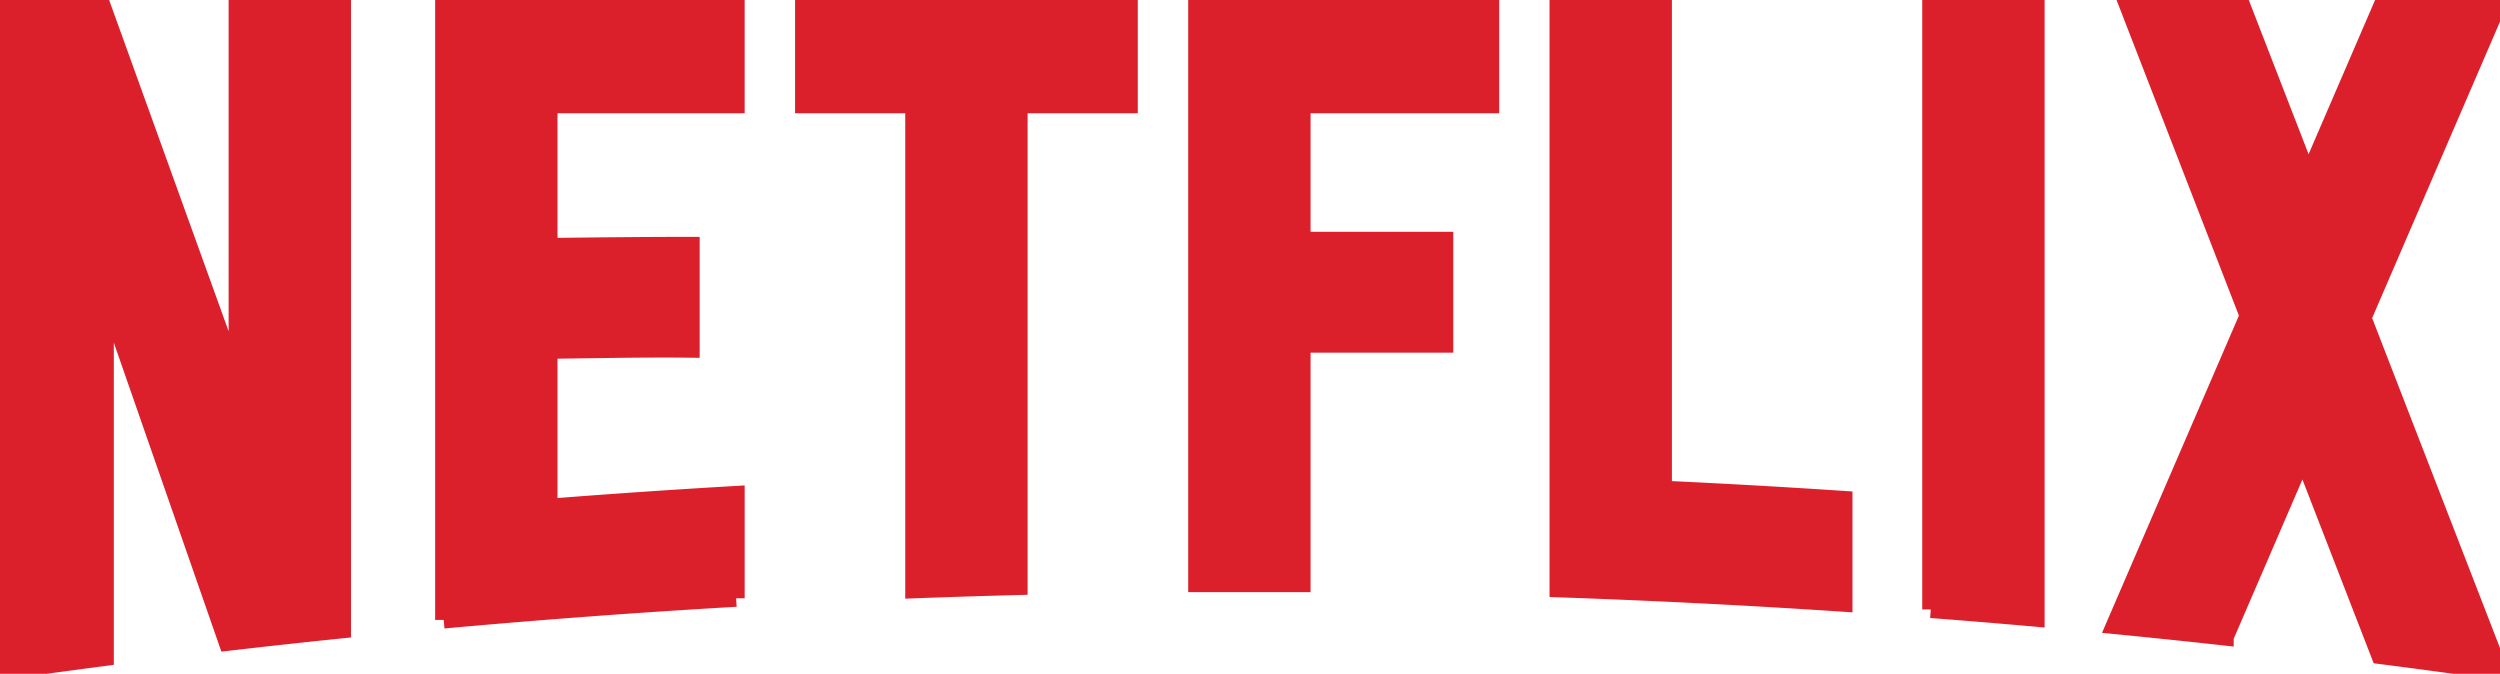 <svg xmlns="http://www.w3.org/2000/svg" width="1780.87" height="480" viewBox="0 0 512 138">
	<path fill="#db202c" d="M340.657 0v100.203q18.54.861 36.98 2.09v21.245a1822 1822 0 0 0-58.542-2.959V0zM512 .012l-28.077 65.094l28.07 72.438l-.031.013a1789 1789 0 0 0-24.576-3.323l-15.763-40.656l-15.913 36.882a1816 1816 0 0 0-22.662-2.36l27.371-63.43L435.352.013h23.325l14.035 36.184L488.318.012zM245.093 119.526V.011h60.19v21.436h-38.628v27.78h29.227v21.245h-29.227v49.05zM164.58 21.448V.01h66.69v21.437h-22.565v98.66c-7.197.19-14.386.412-21.56.683V21.448zM90.868 126.966V.014h59.89v21.435h-38.331v29.036c8.806-.113 21.327-.24 29.117-.222V71.51c-9.751-.12-20.758.134-29.117.217v32.164a1848 1848 0 0 1 38.331-2.62v21.247a1816 1816 0 0 0-59.89 4.45M48.571 77.854L48.57.01h21.562v128.96q-11.823 1.216-23.603 2.584L21.56 59.824v74.802q-10.8 1.406-21.56 2.936V.012h20.491zm346.854 46.965V.012h21.563V126.6c-7.179-.64-14.364-1.23-21.563-1.78" stroke-width="3.5" stroke="#db202c" />
</svg>